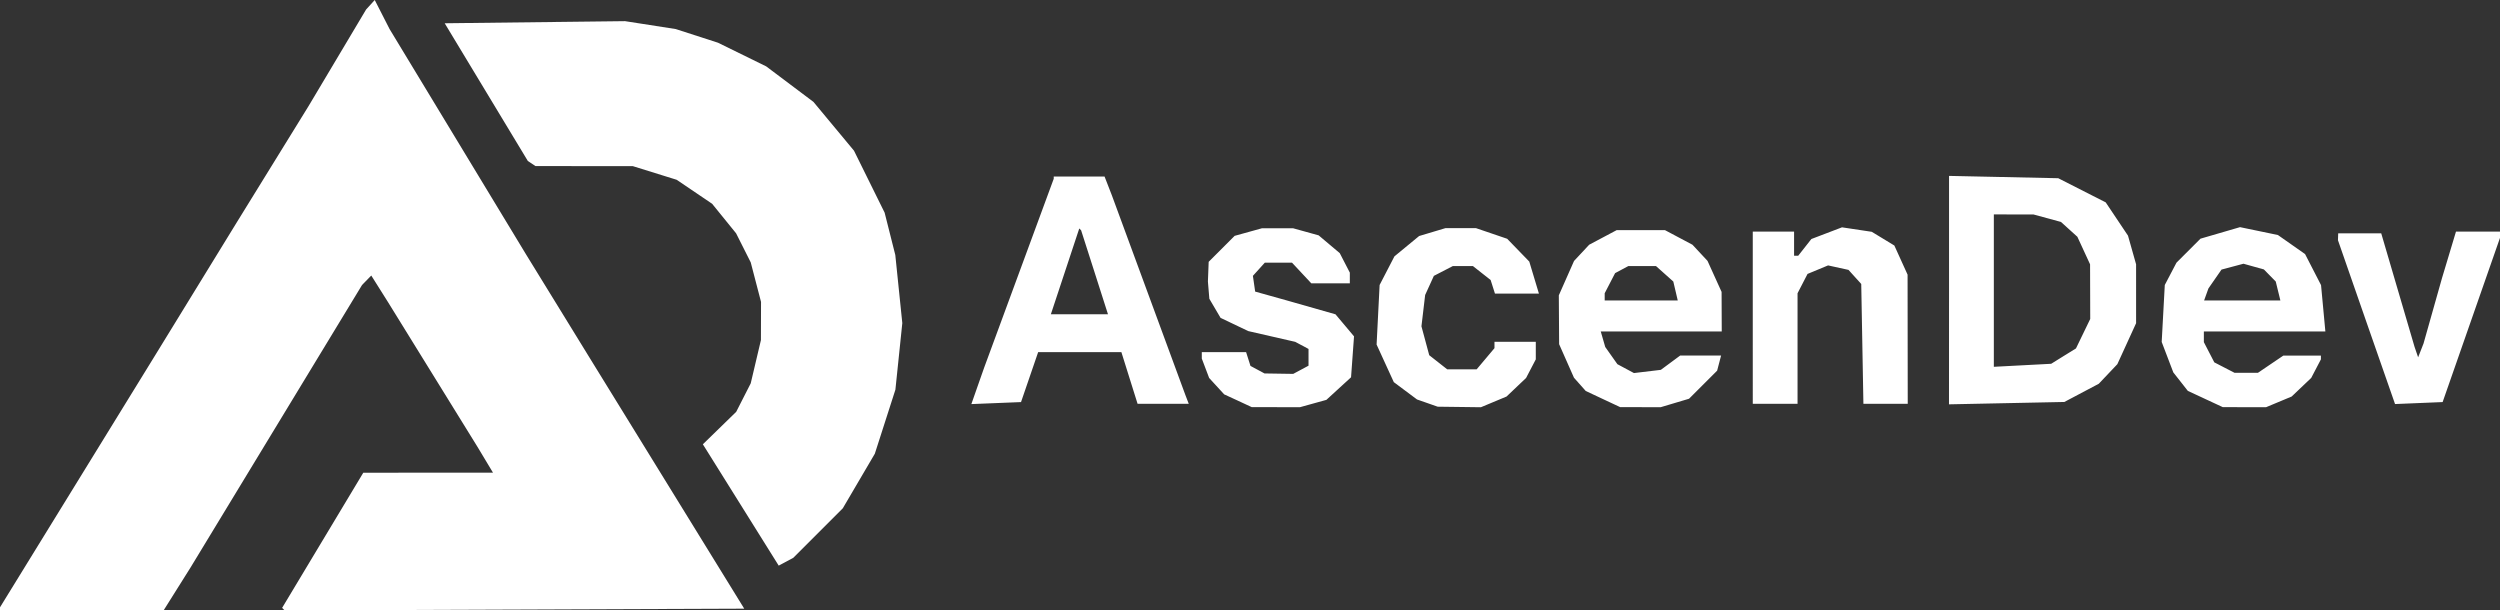 <?xml version="1.0" encoding="UTF-8" standalone="no"?>
<!-- Created with Inkscape (http://www.inkscape.org/) -->

<svg
   width="192.087mm"
   height="46.903mm"
   viewBox="0 0 192.087 46.903"
   version="1.1"
   id="svg1"
   xml:space="preserve"
   inkscape:version="1.4.2 (f4327f4, 2025-05-13)"
   sodipodi:docname="ascendev-logo-blanco.svg"
   xmlns:inkscape="http://www.inkscape.org/namespaces/inkscape"
   xmlns:sodipodi="http://sodipodi.sourceforge.net/DTD/sodipodi-0.dtd"
   xmlns="http://www.w3.org/2000/svg"
   xmlns:svg="http://www.w3.org/2000/svg"><rect x="0" y="0" width="192.087" height="46.903" fill="#333333" stroke="none"/><sodipodi:namedview
     id="namedview1"
     pagecolor="#505050"
     bordercolor="#ffffff"
     borderopacity="1"
     inkscape:showpageshadow="0"
     inkscape:pageopacity="0"
     inkscape:pagecheckerboard="1"
     inkscape:deskcolor="#505050"
     inkscape:document-units="mm"
     inkscape:zoom="0.52827581"
     inkscape:cx="373.85774"
     inkscape:cy="93.701054"
     inkscape:window-width="1440"
     inkscape:window-height="837"
     inkscape:window-x="-8"
     inkscape:window-y="-8"
     inkscape:window-maximized="1"
     inkscape:current-layer="layer1"
     showgrid="false" /><defs
     id="defs1" /><g
     inkscape:label="Capa 1"
     inkscape:groupmode="layer"
     id="layer1"
     transform="translate(-5.821,-124.404)"><path
       style="fill:#ffffff;fill-opacity:1"
       d="m 5.821,171.185 v -0.118 l 5.995,-9.737 5.995,-9.737 3.086,-5.027 3.086,-5.027 2.777,-4.498 2.777,-4.498 2.207,-3.704 2.207,-3.704 0.332,-0.365 0.332,-0.365 0.57,1.116 0.57,1.116 5.233,8.641 5.233,8.641 2.522,4.101 2.522,4.101 5.87,9.525 5.87,9.525 -17.654,0.068 -17.654,0.068 -0.099,-0.099 -0.099,-0.099 3.118,-5.192 3.118,-5.192 4.983,-0.002 4.983,-0.002 -0.596,-0.992 -0.596,-0.992 -3.435,-5.556 -3.435,-5.556 -0.645,-1.025 -0.645,-1.025 -0.354,0.363 -0.354,0.363 -6.586,10.848 -6.586,10.848 -1.039,1.654 -1.039,1.654 H 12.105 5.821 Z m 56.918,-7.983 -2.914,-4.661 1.281,-1.247 1.281,-1.247 0.558,-1.095 0.558,-1.095 0.392,-1.662 0.392,-1.662 0.004,-1.466 0.004,-1.466 -0.396,-1.519 -0.396,-1.519 -0.562,-1.116 -0.562,-1.116 -0.921,-1.135 -0.921,-1.135 -1.362,-0.922 -1.362,-0.922 -1.682,-0.523 -1.682,-0.523 -3.742,-0.004 -3.742,-0.004 -0.293,-0.194 -0.293,-0.194 -3.195,-5.292 -3.195,-5.292 6.928,-0.081 6.928,-0.081 1.947,0.303 1.947,0.303 1.624,0.525 1.624,0.525 1.852,0.909 1.852,0.909 1.815,1.364 1.815,1.364 1.558,1.875 1.558,1.875 1.177,2.381 1.177,2.381 0.41,1.626 0.41,1.626 0.269,2.617 0.269,2.617 -0.265,2.557 -0.265,2.557 -0.791,2.461 -0.791,2.461 -1.231,2.097 -1.231,2.097 -1.903,1.903 -1.903,1.903 -0.559,0.299 -0.559,0.299 z m 38.2,-8.009 -1.058,-0.488 -0.578,-0.63 -0.578,-0.63 -0.282,-0.745 -0.282,-0.745 v -0.247 -0.247 h 1.702 1.702 l 0.168,0.529 0.168,0.529 0.539,0.289 0.539,0.289 1.103,0.017 1.103,0.017 0.588,-0.315 0.588,-0.315 v -0.643 -0.643 l -0.511,-0.273 -0.511,-0.273 -1.804,-0.413 -1.804,-0.413 -1.064,-0.508 -1.064,-0.508 -0.431,-0.733 -0.431,-0.733 -0.055,-0.661 -0.055,-0.661 0.029,-0.759 0.029,-0.759 0.998,-0.998 0.998,-0.998 1.052,-0.292 1.052,-0.292 h 1.191 1.191 l 0.984,0.273 0.984,0.273 0.811,0.683 0.811,0.683 0.387,0.749 0.387,0.749 v 0.41 0.41 h -1.481 -1.481 l -0.741,-0.794 -0.741,-0.794 h -1.043 -1.043 l -0.459,0.507 -0.459,0.507 0.087,0.605 0.087,0.605 1.191,0.333 1.191,0.333 1.895,0.54 1.895,0.54 0.712,0.847 0.712,0.847 -0.114,1.572 -0.114,1.572 -0.948,0.868 -0.948,0.868 -1.017,0.282 -1.017,0.282 -1.852,-0.004 -1.852,-0.004 z m 14.552,0.181 -0.794,-0.277 -0.892,-0.666 -0.892,-0.666 -0.661,-1.443 -0.661,-1.443 0.116,-2.289 0.116,-2.289 0.569,-1.099 0.569,-1.099 0.949,-0.782 0.949,-0.782 1.008,-0.302 1.008,-0.302 h 1.179 1.179 l 1.196,0.408 1.196,0.408 0.849,0.876 0.849,0.876 0.37,1.23 0.37,1.23 h -1.689 -1.689 l -0.166,-0.522 -0.166,-0.522 -0.681,-0.536 -0.681,-0.536 h -0.771 -0.771 l -0.729,0.377 -0.729,0.377 -0.335,0.735 -0.335,0.735 -0.142,1.203 -0.142,1.203 0.299,1.11 0.299,1.11 0.691,0.543 0.691,0.543 h 1.131 1.131 l 0.685,-0.814 0.685,-0.814 v -0.244 -0.244 h 1.587 1.587 v 0.675 0.675 l -0.373,0.714 -0.373,0.714 -0.751,0.714 -0.751,0.714 -0.984,0.411 -0.984,0.411 -1.662,-0.021 -1.662,-0.021 z m 13.494,-0.307 -1.323,-0.621 -0.453,-0.51 -0.453,-0.51 -0.57,-1.288 -0.57,-1.288 -0.012,-1.877 -0.012,-1.877 0.584,-1.32 0.584,-1.32 0.582,-0.624 0.582,-0.624 1.058,-0.562 1.058,-0.562 h 1.852 1.852 l 1.058,0.562 1.058,0.562 0.579,0.621 0.579,0.621 0.54,1.191 0.54,1.191 0.006,1.521 0.006,1.521 h -4.648 -4.648 l 0.172,0.595 0.172,0.595 0.467,0.661 0.467,0.661 0.636,0.341 0.636,0.341 1.033,-0.123 1.033,-0.123 0.742,-0.549 0.742,-0.549 h 1.573 1.573 l -0.152,0.58 -0.152,0.58 -1.08,1.079 -1.08,1.079 -1.089,0.325 -1.089,0.325 -1.557,-0.003 -1.557,-0.003 z m 5.575,-8.303 -0.171,-0.728 -0.666,-0.595 -0.666,-0.595 h -1.061 -1.061 l -0.509,0.272 -0.509,0.272 -0.4,0.773 -0.4,0.773 v 0.278 0.278 h 2.807 2.807 z m 40.706,8.299 -1.344,-0.626 -0.558,-0.71 -0.558,-0.71 -0.446,-1.169 -0.446,-1.169 0.119,-2.189 0.119,-2.189 0.448,-0.856 0.448,-0.856 0.923,-0.923 0.923,-0.923 1.519,-0.443 1.519,-0.443 1.455,0.302 1.455,0.302 1.044,0.732 1.044,0.732 0.614,1.193 0.614,1.193 0.166,1.781 0.166,1.781 h -4.668 -4.668 v 0.41 0.41 l 0.401,0.776 0.401,0.776 0.776,0.401 0.776,0.401 h 0.902 0.902 l 0.975,-0.661 0.975,-0.661 h 1.443 1.443 v 0.145 0.145 l -0.373,0.714 -0.373,0.714 -0.751,0.714 -0.751,0.714 -0.984,0.411 -0.984,0.411 -1.662,-0.003 -1.662,-0.003 z m 5.589,-8.299 -0.178,-0.728 -0.456,-0.465 -0.456,-0.465 -0.784,-0.219 -0.784,-0.219 -0.844,0.225 -0.844,0.225 -0.502,0.724 -0.502,0.724 -0.167,0.463 -0.167,0.463 h 2.931 2.931 z m -99.909,7.287 0.492,-1.4 2.673,-7.256 2.673,-7.256 v -0.086 -0.086 h 1.952 1.952 l 0.283,0.728 0.283,0.728 2.822,7.665 2.822,7.665 0.13,0.339 0.13,0.339 h -1.966 -1.966 l -0.622,-1.984 -0.622,-1.984 h -3.198 -3.198 l -0.658,1.918 -0.658,1.918 -1.908,0.077 -1.908,0.077 z m 8.975,-8.726 -1.033,-3.225 -0.071,-0.071 -0.071,-0.071 -1.091,3.296 -1.091,3.296 h 2.194 2.194 z m 50.573,3.489 v -6.615 h 1.587 1.587 v 0.926 0.926 h 0.16 0.16 l 0.504,-0.641 0.504,-0.641 1.177,-0.449 1.177,-0.449 1.144,0.172 1.144,0.172 0.867,0.527 0.867,0.527 0.508,1.119 0.508,1.119 0.006,4.961 0.006,4.961 h -1.703 -1.703 l -0.083,-4.603 -0.083,-4.603 -0.49,-0.541 -0.49,-0.541 -0.784,-0.172 -0.784,-0.172 -0.789,0.327 -0.789,0.327 -0.384,0.743 -0.384,0.743 v 4.246 4.246 h -1.72 -1.72 z m 15.081,-2.118 v -8.777 l 4.195,0.089 4.195,0.089 1.824,0.928 1.824,0.928 0.856,1.279 0.856,1.279 0.311,1.1 0.311,1.1 2.4e-4,2.263 2.3e-4,2.263 -0.72,1.574 -0.72,1.574 -0.713,0.752 -0.713,0.752 -1.323,0.7 -1.323,0.7 -4.432,0.091 -4.432,0.091 z m 8.799,5.068 0.953,-0.589 0.548,-1.132 0.548,-1.132 -0.006,-2.099 -0.006,-2.099 -0.488,-1.058 -0.488,-1.058 -0.63,-0.57 -0.63,-0.57 -1.058,-0.288 -1.058,-0.288 -1.521,-10e-4 -1.521,-0.001 v 5.854 5.854 l 2.203,-0.116 2.203,-0.116 z m 23.273,-2.609 -2.19,-6.294 0.009,-0.265 0.009,-0.265 h 1.653 1.653 l 1.282,4.366 1.282,4.366 0.136,0.397 0.136,0.397 0.207,-0.529 0.207,-0.529 0.71,-2.514 0.71,-2.514 0.537,-1.786 0.537,-1.786 h 1.694 1.694 v 0.232 0.232 l -2.207,6.317 -2.207,6.317 -1.828,0.076 -1.828,0.076 z"
       id="path1" /></g></svg>
